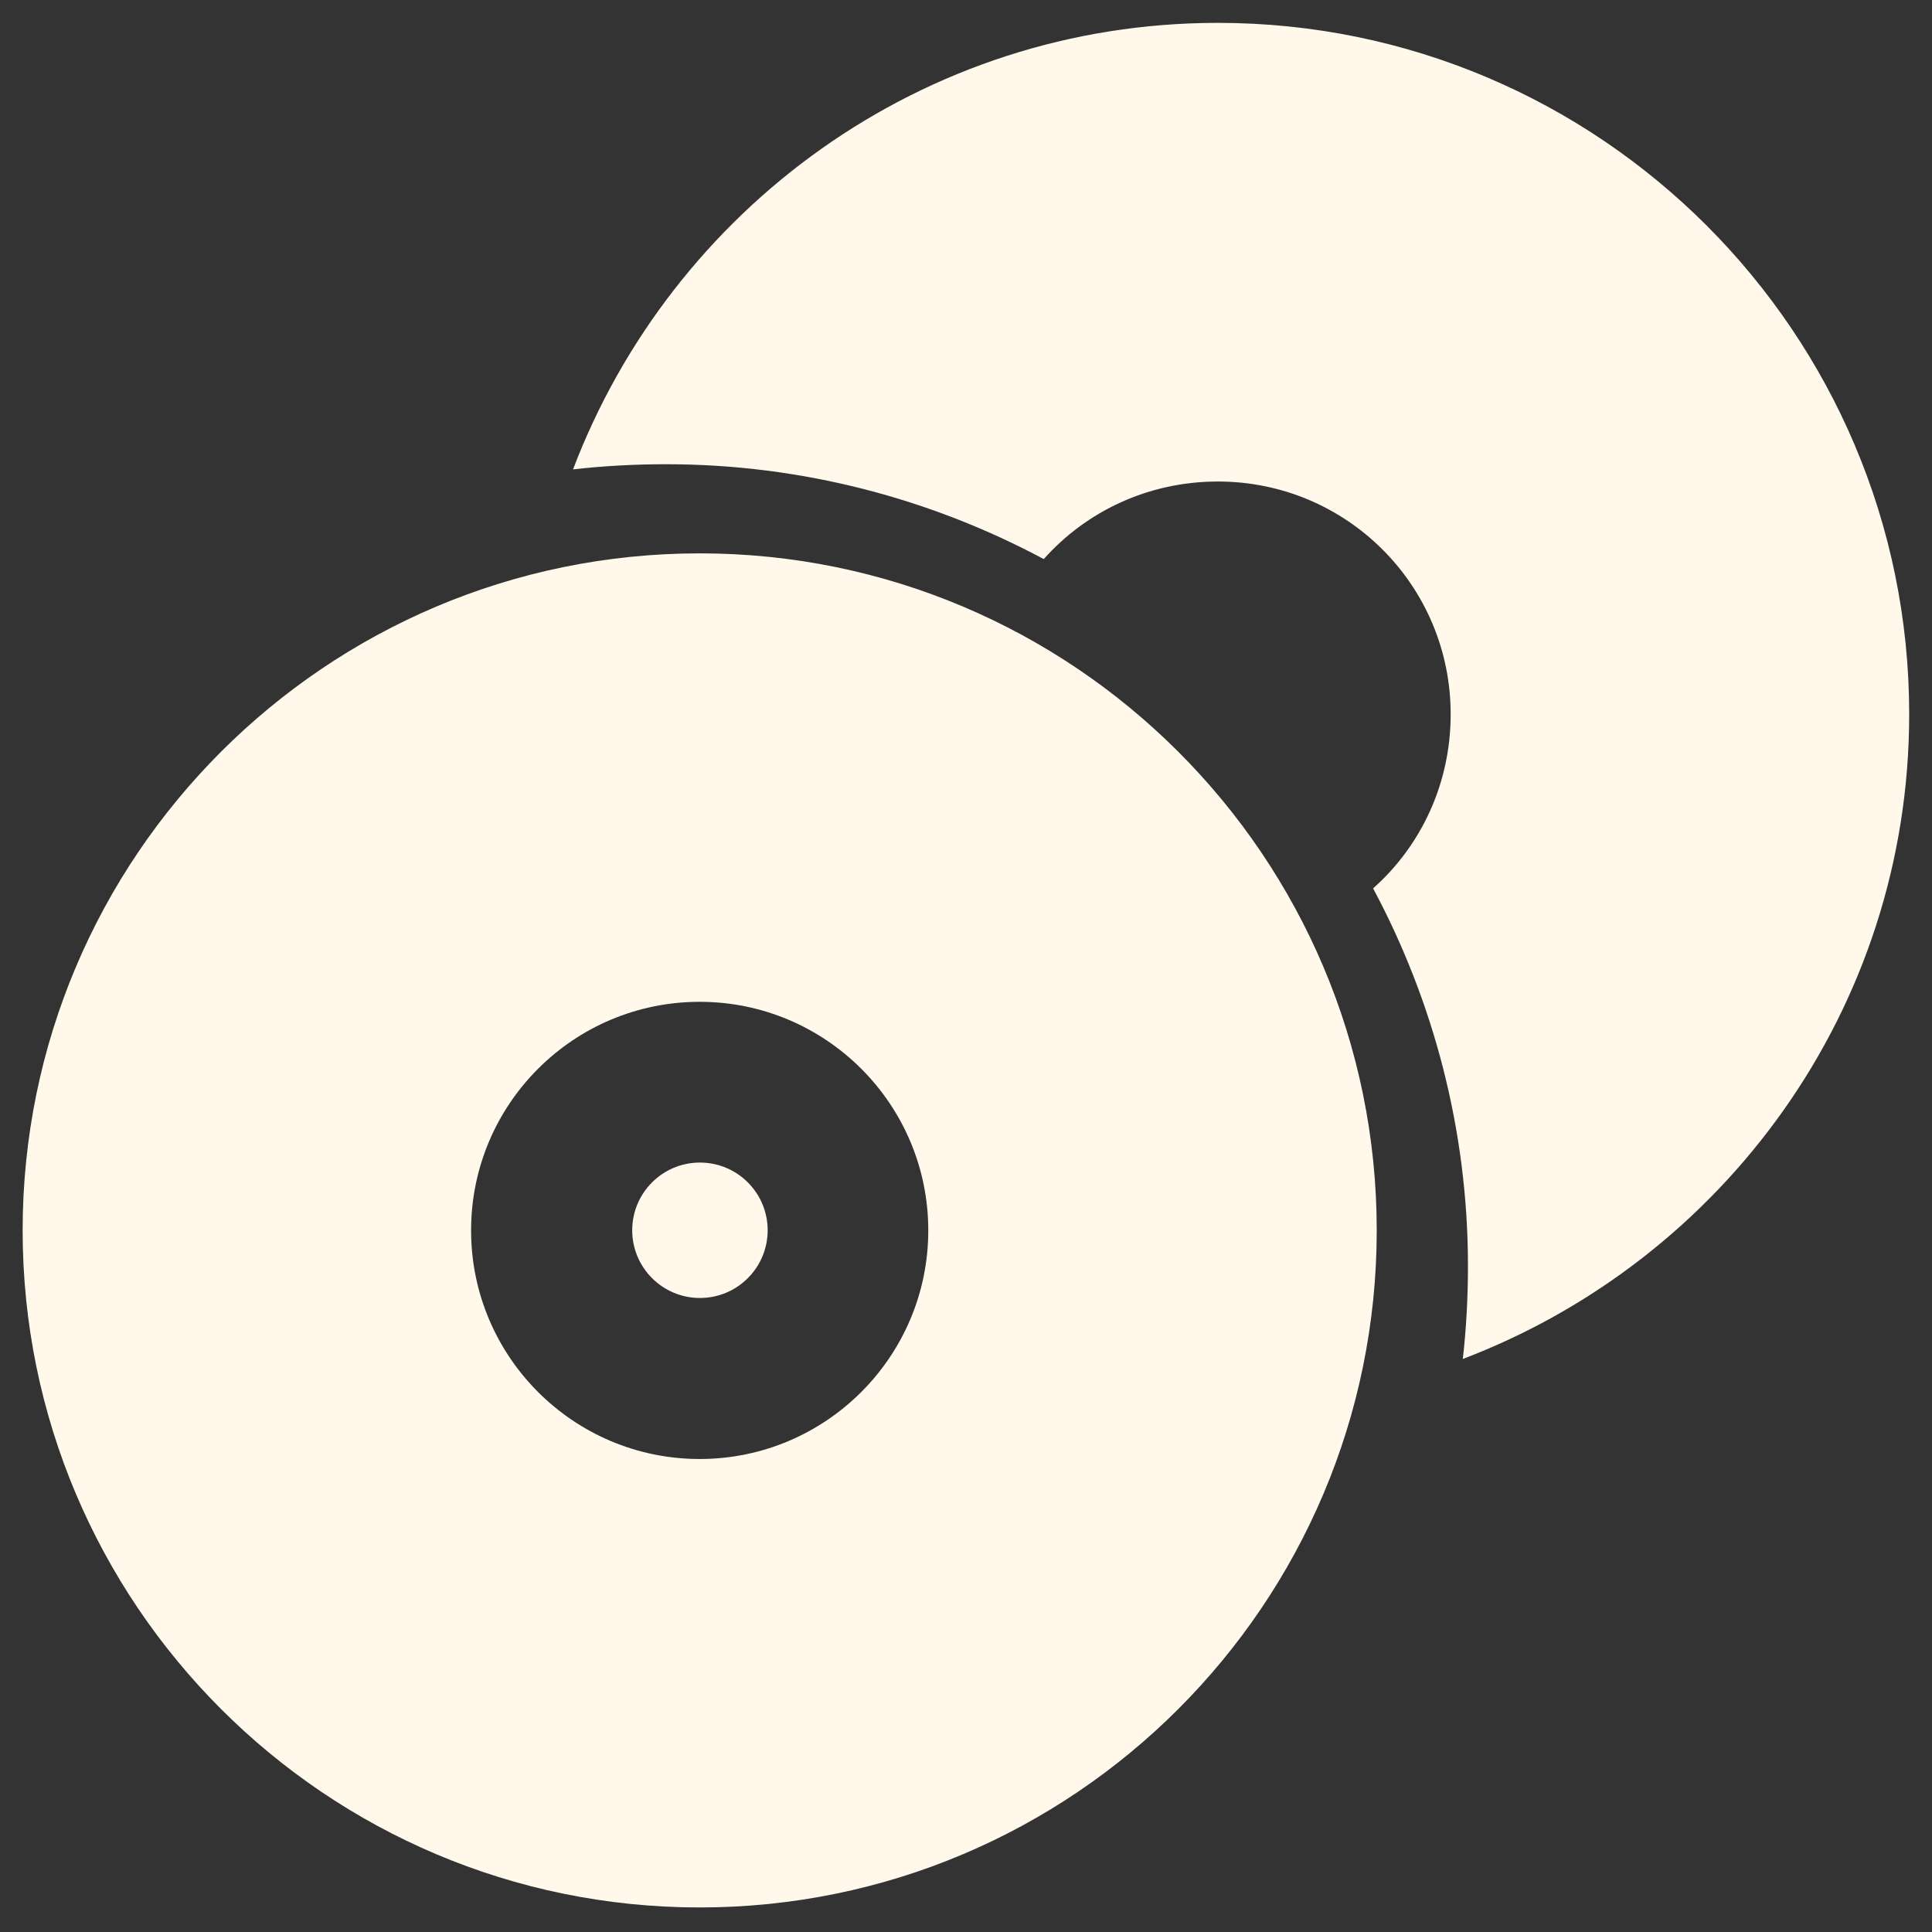 <?xml version="1.0" encoding="UTF-8" standalone="no"?>
<!-- Created with Inkscape (http://www.inkscape.org/) -->

<svg
   xmlns:dc="http://purl.org/dc/elements/1.1/"
   xmlns:cc="http://creativecommons.org/ns#"
   xmlns:rdf="http://www.w3.org/1999/02/22-rdf-syntax-ns#"
   xmlns:svg="http://www.w3.org/2000/svg"
   xmlns="http://www.w3.org/2000/svg"
   xmlns:sodipodi="http://sodipodi.sourceforge.net/DTD/sodipodi-0.dtd"
   xmlns:inkscape="http://www.inkscape.org/namespaces/inkscape"
   width="512"
   height="512"
   id="svg4062"
   version="1.1"
   inkscape:version="0.48.4 r9939"
   sodipodi:docname="audio-cd-duplicate.svg">
  <rect width="100%" height="100%" fill="#333333" stroke="none"/>
  <defs
     id="defs4064" />
  <sodipodi:namedview
     id="base"
     pagecolor="#ffffff"
     bordercolor="#666666"
     borderopacity="1.0"
     inkscape:pageopacity="0.0"
     inkscape:pageshadow="2"
     inkscape:zoom="0.50657571"
     inkscape:cx="236.51383"
     inkscape:cy="189.24505"
     inkscape:document-units="px"
     inkscape:current-layer="layer1"
     showgrid="false"
     inkscape:window-width="1309"
     inkscape:window-height="750"
     inkscape:window-x="55"
     inkscape:window-y="-3"
     inkscape:window-maximized="1" />
  <g
     inkscape:label="Capa 1"
     inkscape:groupmode="layer"
     id="layer1"
     transform="translate(0,-540.362)">
    <g
       id="g2990"
       transform="matrix(17.088,0,0,17.088,-160.442,-16769.891)"
       style="fill:#fff8eb">
      <path
         sodipodi:nodetypes="cscsscscssc"
         inkscape:connector-curvature="0"
         id="path911"
         d="m 32.075,1034.084 c 0.054,-0.47 0.08,-0.959 0.08,-1.444 0,-2.115 -0.538,-4.112 -1.471,-5.856 0.743,-0.66 1.203,-1.625 1.203,-2.7 0,-1.999 -1.613,-3.61 -3.61,-3.61 -1.076,0 -2.04,0.461 -2.701,1.203 -1.744,-0.933 -3.742,-1.471 -5.856,-1.471 -0.485,0 -0.973,0.026 -1.444,0.08 1.537,-4.04 5.423,-6.925 10,-6.925 5.916,0 10.722,4.805 10.722,10.722 4e-6,4.576 -2.885,8.463 -6.925,10 z"
         style="fill:#fff8eb;fill-opacity:1;fill-rule:nonzero;stroke:none" />
      <g
         style="fill:#fff8eb"
         transform="matrix(0.042,0,0,0.042,12.93,988.897)"
         id="g2986">
        <path
           style="fill:#fff8eb;fill-opacity:1;fill-rule:nonzero;stroke:none"
           d="m 174.055,1278.362 c -137.997,0 -250,-112.052 -250,-249.998 0,-137.973 112.003,-250.003 250,-250.003 137.947,0 250,112.029 250,250.003 0,137.946 -112.053,249.998 -250,249.998 z m 0,-165.59 c 46.564,0 84.409,-37.822 84.409,-84.408 0,-46.614 -37.844,-84.411 -84.409,-84.411 -46.614,0 -84.409,37.796 -84.409,84.411 0,46.587 37.794,84.408 84.409,84.408 z m 0,-73.657 c -5.836,0 -10.753,-4.892 -10.753,-10.751 0,-5.838 4.917,-10.754 10.753,-10.754 5.861,0 10.753,4.915 10.753,10.754 0,5.859 -4.892,10.751 -10.753,10.751 z"
           id="path40"
           inkscape:connector-curvature="0" />
        <path
           sodipodi:type="arc"
           style="fill:#fff8eb;fill-opacity:1;stroke:none"
           id="path2984"
           sodipodi:cx="282.66086"
           sodipodi:cy="-189.99345"
           sodipodi:rx="18.844057"
           sodipodi:ry="14.656488"
           d="m 301.505,-189.993 c 0,8.095 -8.437,14.656 -18.844,14.656 -10.407,0 -18.844,-6.562 -18.844,-14.656 0,-8.095 8.437,-14.656 18.844,-14.656 10.407,0 18.844,6.562 18.844,14.656 z"
           transform="matrix(1.327,0,0,1.706,-200.945,1352.44)" />
      </g>
    </g>
  </g>
</svg>
